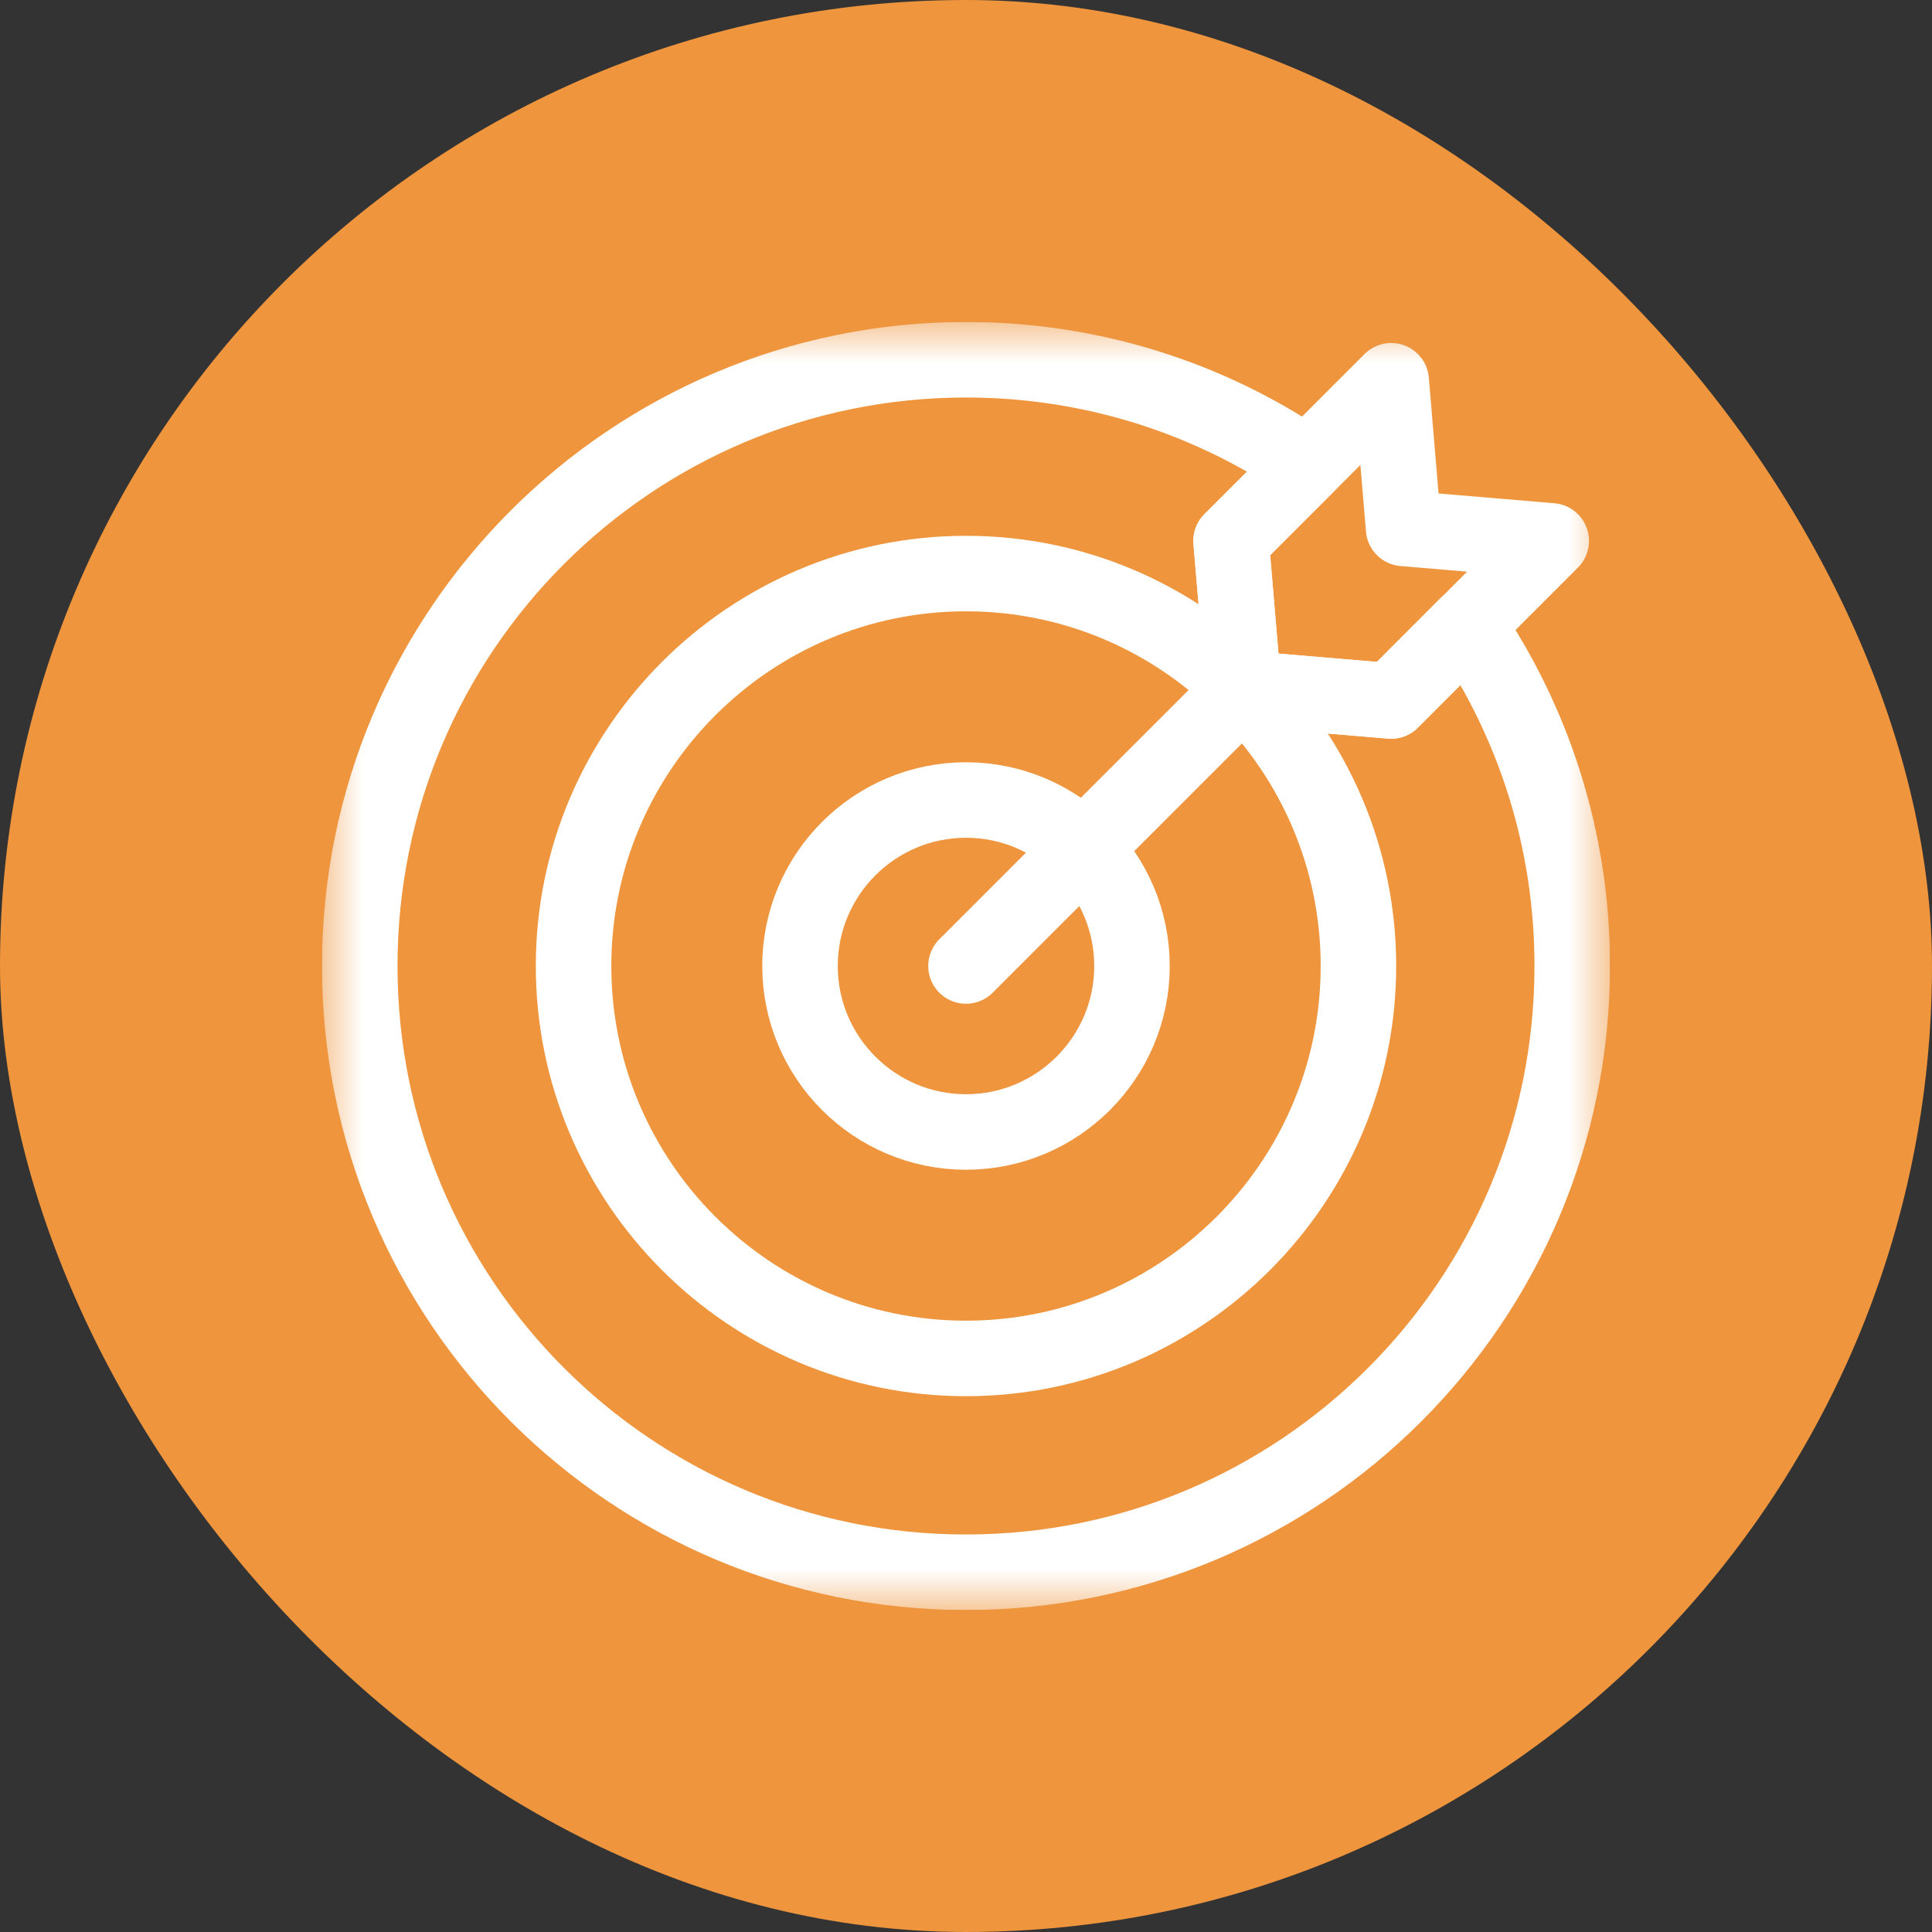 <svg width="24" height="24" viewBox="0 0 24 24" fill="none" xmlns="http://www.w3.org/2000/svg">
<rect x="0" y="0" width="24" height="24" fill="#333333" stroke="none"/>
<rect width="24" height="24" rx="12" fill="#EE953D"/>
<g clip-path="url(#clip0_477_11609)">
<mask id="mask0_477_11609" style="mask-type:luminance" maskUnits="userSpaceOnUse" x="4" y="4" width="16" height="16">
<path d="M4 4H20V20H4V4Z" fill="white"/>
</mask>
<g mask="url(#mask0_477_11609)">
<path d="M12 16.875C9.312 16.875 7.125 14.688 7.125 12C7.125 9.312 9.312 7.125 12 7.125C14.688 7.125 16.875 9.312 16.875 12C16.875 14.688 14.688 16.875 12 16.875Z" stroke="white" stroke-width="0.938" stroke-miterlimit="10" stroke-linecap="round" stroke-linejoin="round"/>
<path d="M12 14.062C10.863 14.062 9.938 13.137 9.938 12C9.938 10.863 10.863 9.938 12 9.938C13.137 9.938 14.062 10.863 14.062 12C14.062 13.137 13.137 14.062 12 14.062Z" stroke="white" stroke-width="0.938" stroke-miterlimit="10" stroke-linecap="round" stroke-linejoin="round"/>
<path d="M12 12L15.447 8.553" stroke="white" stroke-width="0.938" stroke-miterlimit="10" stroke-linecap="round" stroke-linejoin="round"/>
<path d="M19.27 6.719L17.282 8.708L15.448 8.553L15.293 6.719L17.282 4.73L17.436 6.564L19.27 6.719Z" stroke="white" stroke-width="0.938" stroke-miterlimit="10" stroke-linecap="round" stroke-linejoin="round"/>
<path d="M18.226 7.762L17.281 8.708L15.447 8.553L15.293 6.719L16.238 5.774C15.03 4.95 13.572 4.469 12 4.469C7.841 4.469 4.469 7.841 4.469 12C4.469 16.159 7.841 19.531 12 19.531C16.159 19.531 19.531 16.159 19.531 12C19.531 10.428 19.05 8.97 18.226 7.762Z" stroke="white" stroke-width="0.938" stroke-miterlimit="10" stroke-linecap="round" stroke-linejoin="round"/>
</g>
</g>
<defs>
<clipPath id="clip0_477_11609">
<rect width="16" height="16" fill="white" transform="translate(4 4)"/>
</clipPath>
</defs>
</svg>
